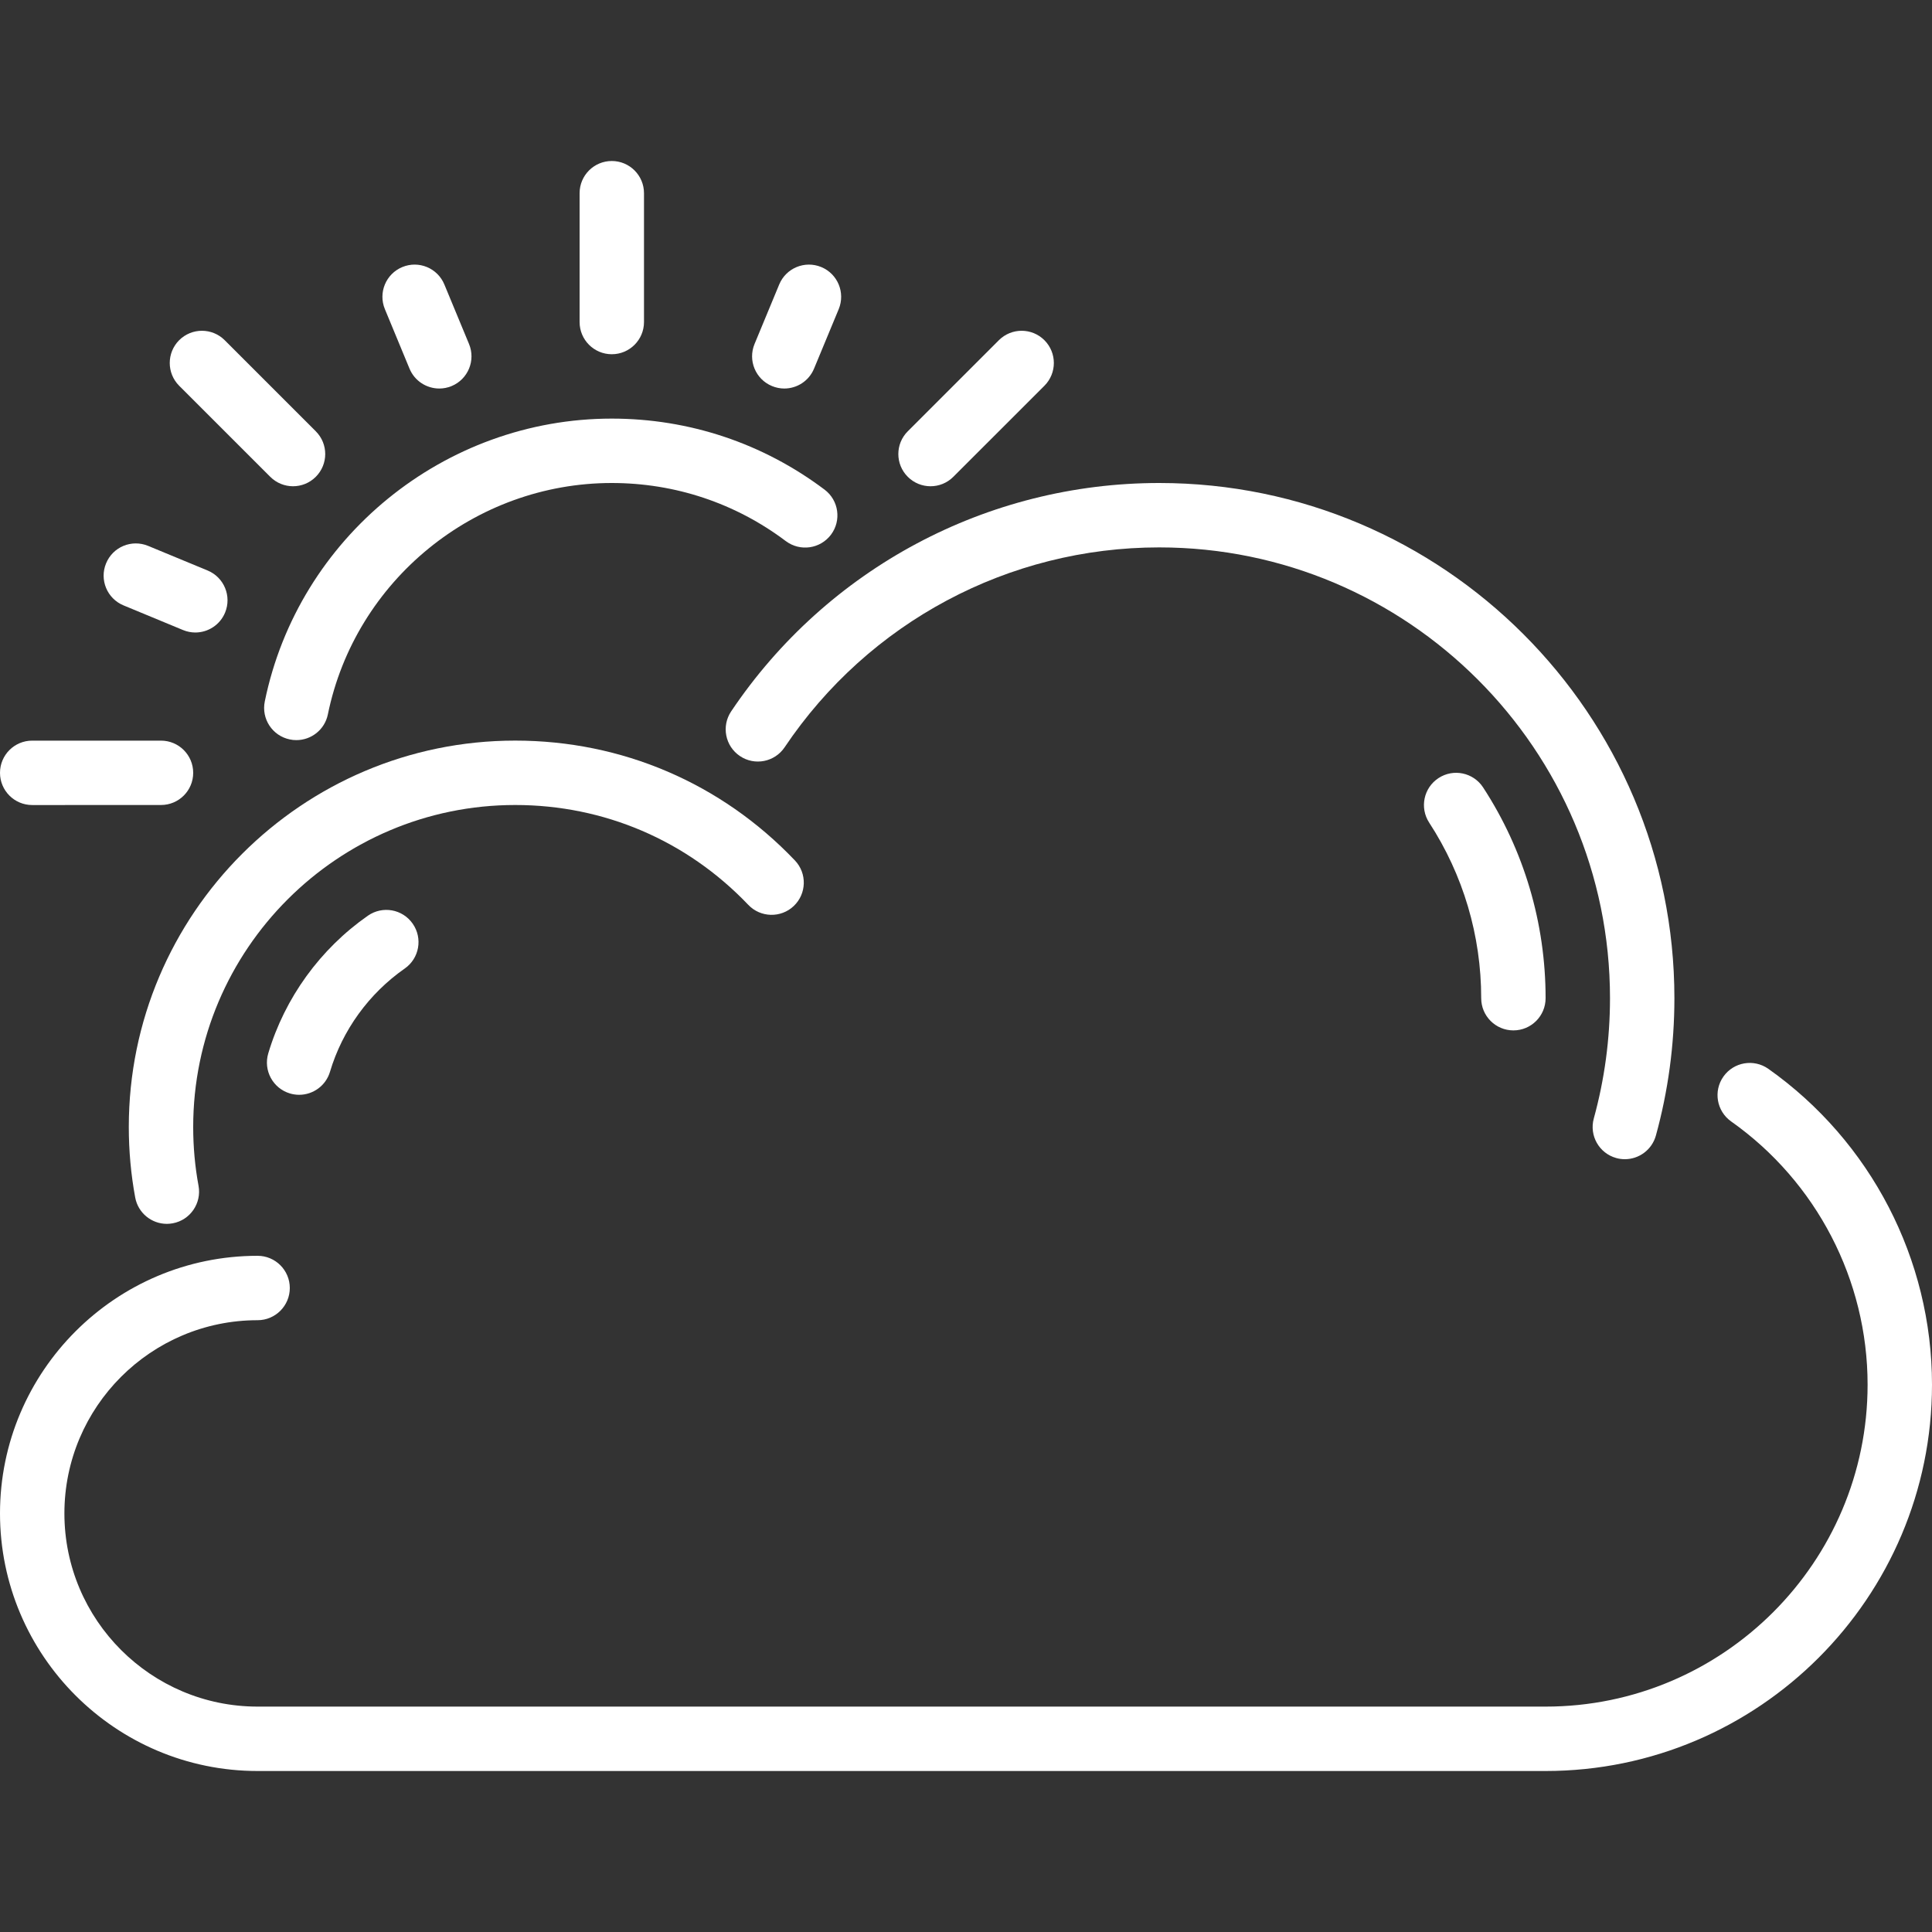<?xml version="1.0" encoding="iso-8859-1"?>
<svg version="1.1" id="Layer_1" xmlns="http://www.w3.org/2000/svg" xmlns:xlink="http://www.w3.org/1999/xlink" x="0px" y="0px"
	 viewBox="0 0 512 512" fill="white" style="enable-background:new 0 0 512 512;" xml:space="preserve">
<rect x="0" y="0" width="512" height="512" fill="#333333" stroke="none"/>
<g>
	<g>
		<g>
			<path d="M97.493,242.671c-12.638,8.823-22.016,21.777-26.402,36.489c-1.34,4.514,1.229,9.267,5.743,10.615
				c0.811,0.239,1.638,0.358,2.441,0.358c3.678,0,7.074-2.398,8.175-6.101c3.285-11.025,10.325-20.745,19.814-27.366
				c3.866-2.697,4.804-8.021,2.108-11.878C106.684,240.922,101.376,239.966,97.493,242.671z"/>
			<path d="M198.306,239.795c3.243,3.413,8.661,3.541,12.066,0.29c3.405-3.251,3.541-8.653,0.282-12.066
				c-19.524-20.48-45.85-31.753-74.121-31.753c-56.465,0-102.4,45.935-102.4,102.4c0,6.289,0.572,12.578,1.698,18.679
				c0.759,4.113,4.343,6.989,8.38,6.989c0.512,0,1.033-0.051,1.562-0.145c4.634-0.853,7.697-5.308,6.844-9.941
				c-0.947-5.086-1.417-10.334-1.417-15.582c0-47.053,38.281-85.333,85.333-85.333C160.094,213.333,182.033,222.737,198.306,239.795
				z"/>
			<path d="M246.605,128.862c2.185,0,4.369-0.836,6.033-2.5l24.141-24.132c3.337-3.336,3.337-8.738,0-12.075
				c-3.328-3.328-8.73-3.328-12.066,0l-24.141,24.141c-3.337,3.328-3.337,8.73,0,12.066
				C242.236,128.026,244.42,128.862,246.605,128.862z"/>
			<path d="M204.578,102.306c1.067,0.444,2.176,0.657,3.268,0.657c3.345,0,6.519-1.98,7.885-5.274l6.537-15.761
				c1.801-4.361-0.265-9.353-4.617-11.153c-4.369-1.809-9.353,0.265-11.153,4.617l-6.537,15.77
				C198.161,95.514,200.226,100.506,204.578,102.306z"/>
			<path d="M193.766,188.518c-2.628,3.917-1.587,9.216,2.321,11.844c3.917,2.637,9.216,1.587,11.844-2.321
				c22.272-33.178,59.383-52.975,99.268-52.975c65.869,0,119.467,53.589,119.467,119.467c0,10.829-1.451,21.547-4.292,31.863
				c-1.254,4.54,1.408,9.242,5.956,10.496c0.751,0.213,1.519,0.307,2.27,0.307c3.746,0,7.177-2.483,8.226-6.263
				c3.251-11.793,4.907-24.047,4.907-36.403C443.733,189.252,382.481,128,307.2,128C261.623,128,219.213,150.622,193.766,188.518z"
				/>
			<path d="M381.235,206.191c-3.951,2.577-5.06,7.859-2.492,11.81c9.02,13.841,13.79,29.935,13.79,46.532
				c0,4.71,3.814,8.533,8.533,8.533c4.71,0,8.533-3.823,8.533-8.533c0-19.917-5.726-39.228-16.555-55.851
				C390.468,204.732,385.186,203.614,381.235,206.191z"/>
			<path d="M32.734,160.435l15.761,6.528c1.075,0.444,2.176,0.657,3.268,0.657c3.345,0,6.528-1.988,7.885-5.274
				c1.801-4.352-0.265-9.344-4.617-11.153l-15.77-6.528c-4.378-1.809-9.353,0.265-11.145,4.617
				C26.308,153.634,28.373,158.626,32.734,160.435z"/>
			<path d="M71.62,126.362c1.673,1.664,3.849,2.5,6.033,2.5c2.185,0,4.369-0.836,6.033-2.5c3.337-3.336,3.337-8.738,0-12.066
				L59.546,90.155c-3.328-3.328-8.73-3.328-12.066,0c-3.328,3.337-3.328,8.738,0,12.075L71.62,126.362z"/>
			<path d="M8.533,213.342l34.133-0.009c4.71,0,8.533-3.814,8.533-8.525c0-4.719-3.823-8.533-8.533-8.533H8.533
				c-4.719,0-8.533,3.823-8.533,8.533S3.814,213.342,8.533,213.342z"/>
			<path d="M468.625,283.247c-3.857-2.714-9.173-1.801-11.896,2.048c-2.722,3.849-1.809,9.173,2.039,11.896
				c22.647,16,36.164,42.069,36.164,69.743c0,47.053-38.281,85.333-85.333,85.333H68.267c-28.237,0-51.2-22.963-51.2-51.2
				c0-28.237,22.963-51.2,51.2-51.2c4.71,0,8.533-3.823,8.533-8.533s-3.823-8.533-8.533-8.533C30.626,332.8,0,363.426,0,401.067
				c0,37.641,30.626,68.267,68.267,68.267H409.6c56.456,0,102.4-45.935,102.4-102.4C512,333.722,495.778,302.438,468.625,283.247z"
				/>
			<path d="M108.527,97.698c1.365,3.285,4.54,5.265,7.893,5.265c1.084,0,2.193-0.205,3.26-0.649
				c4.352-1.809,6.426-6.801,4.617-11.153l-6.537-15.77c-1.801-4.352-6.793-6.426-11.145-4.617
				c-4.352,1.801-6.426,6.793-4.617,11.153L108.527,97.698z"/>
			<path d="M76.817,195.959c0.58,0.128,1.152,0.179,1.724,0.179c3.968,0,7.526-2.782,8.346-6.818
				C94.165,153.788,125.807,128,162.133,128c16.785,0.009,32.742,5.333,46.123,15.403c3.78,2.825,9.114,2.065,11.955-1.698
				c2.833-3.763,2.074-9.114-1.69-11.947c-16.367-12.305-35.866-18.816-56.388-18.825c-44.399,0-83.072,31.531-91.964,74.957
				C69.222,190.507,72.201,195.021,76.817,195.959z"/>
			<path d="M162.133,93.875c4.71,0,8.533-3.823,8.533-8.533V51.2c0-4.71-3.823-8.533-8.533-8.533c-4.719,0-8.533,3.823-8.533,8.533
				v34.142C153.6,90.052,157.414,93.875,162.133,93.875z"/>
		</g>
	</g>
</g>
<g>
</g>
<g>
</g>
<g>
</g>
<g>
</g>
<g>
</g>
<g>
</g>
<g>
</g>
<g>
</g>
<g>
</g>
<g>
</g>
<g>
</g>
<g>
</g>
<g>
</g>
<g>
</g>
<g>
</g>
</svg>
